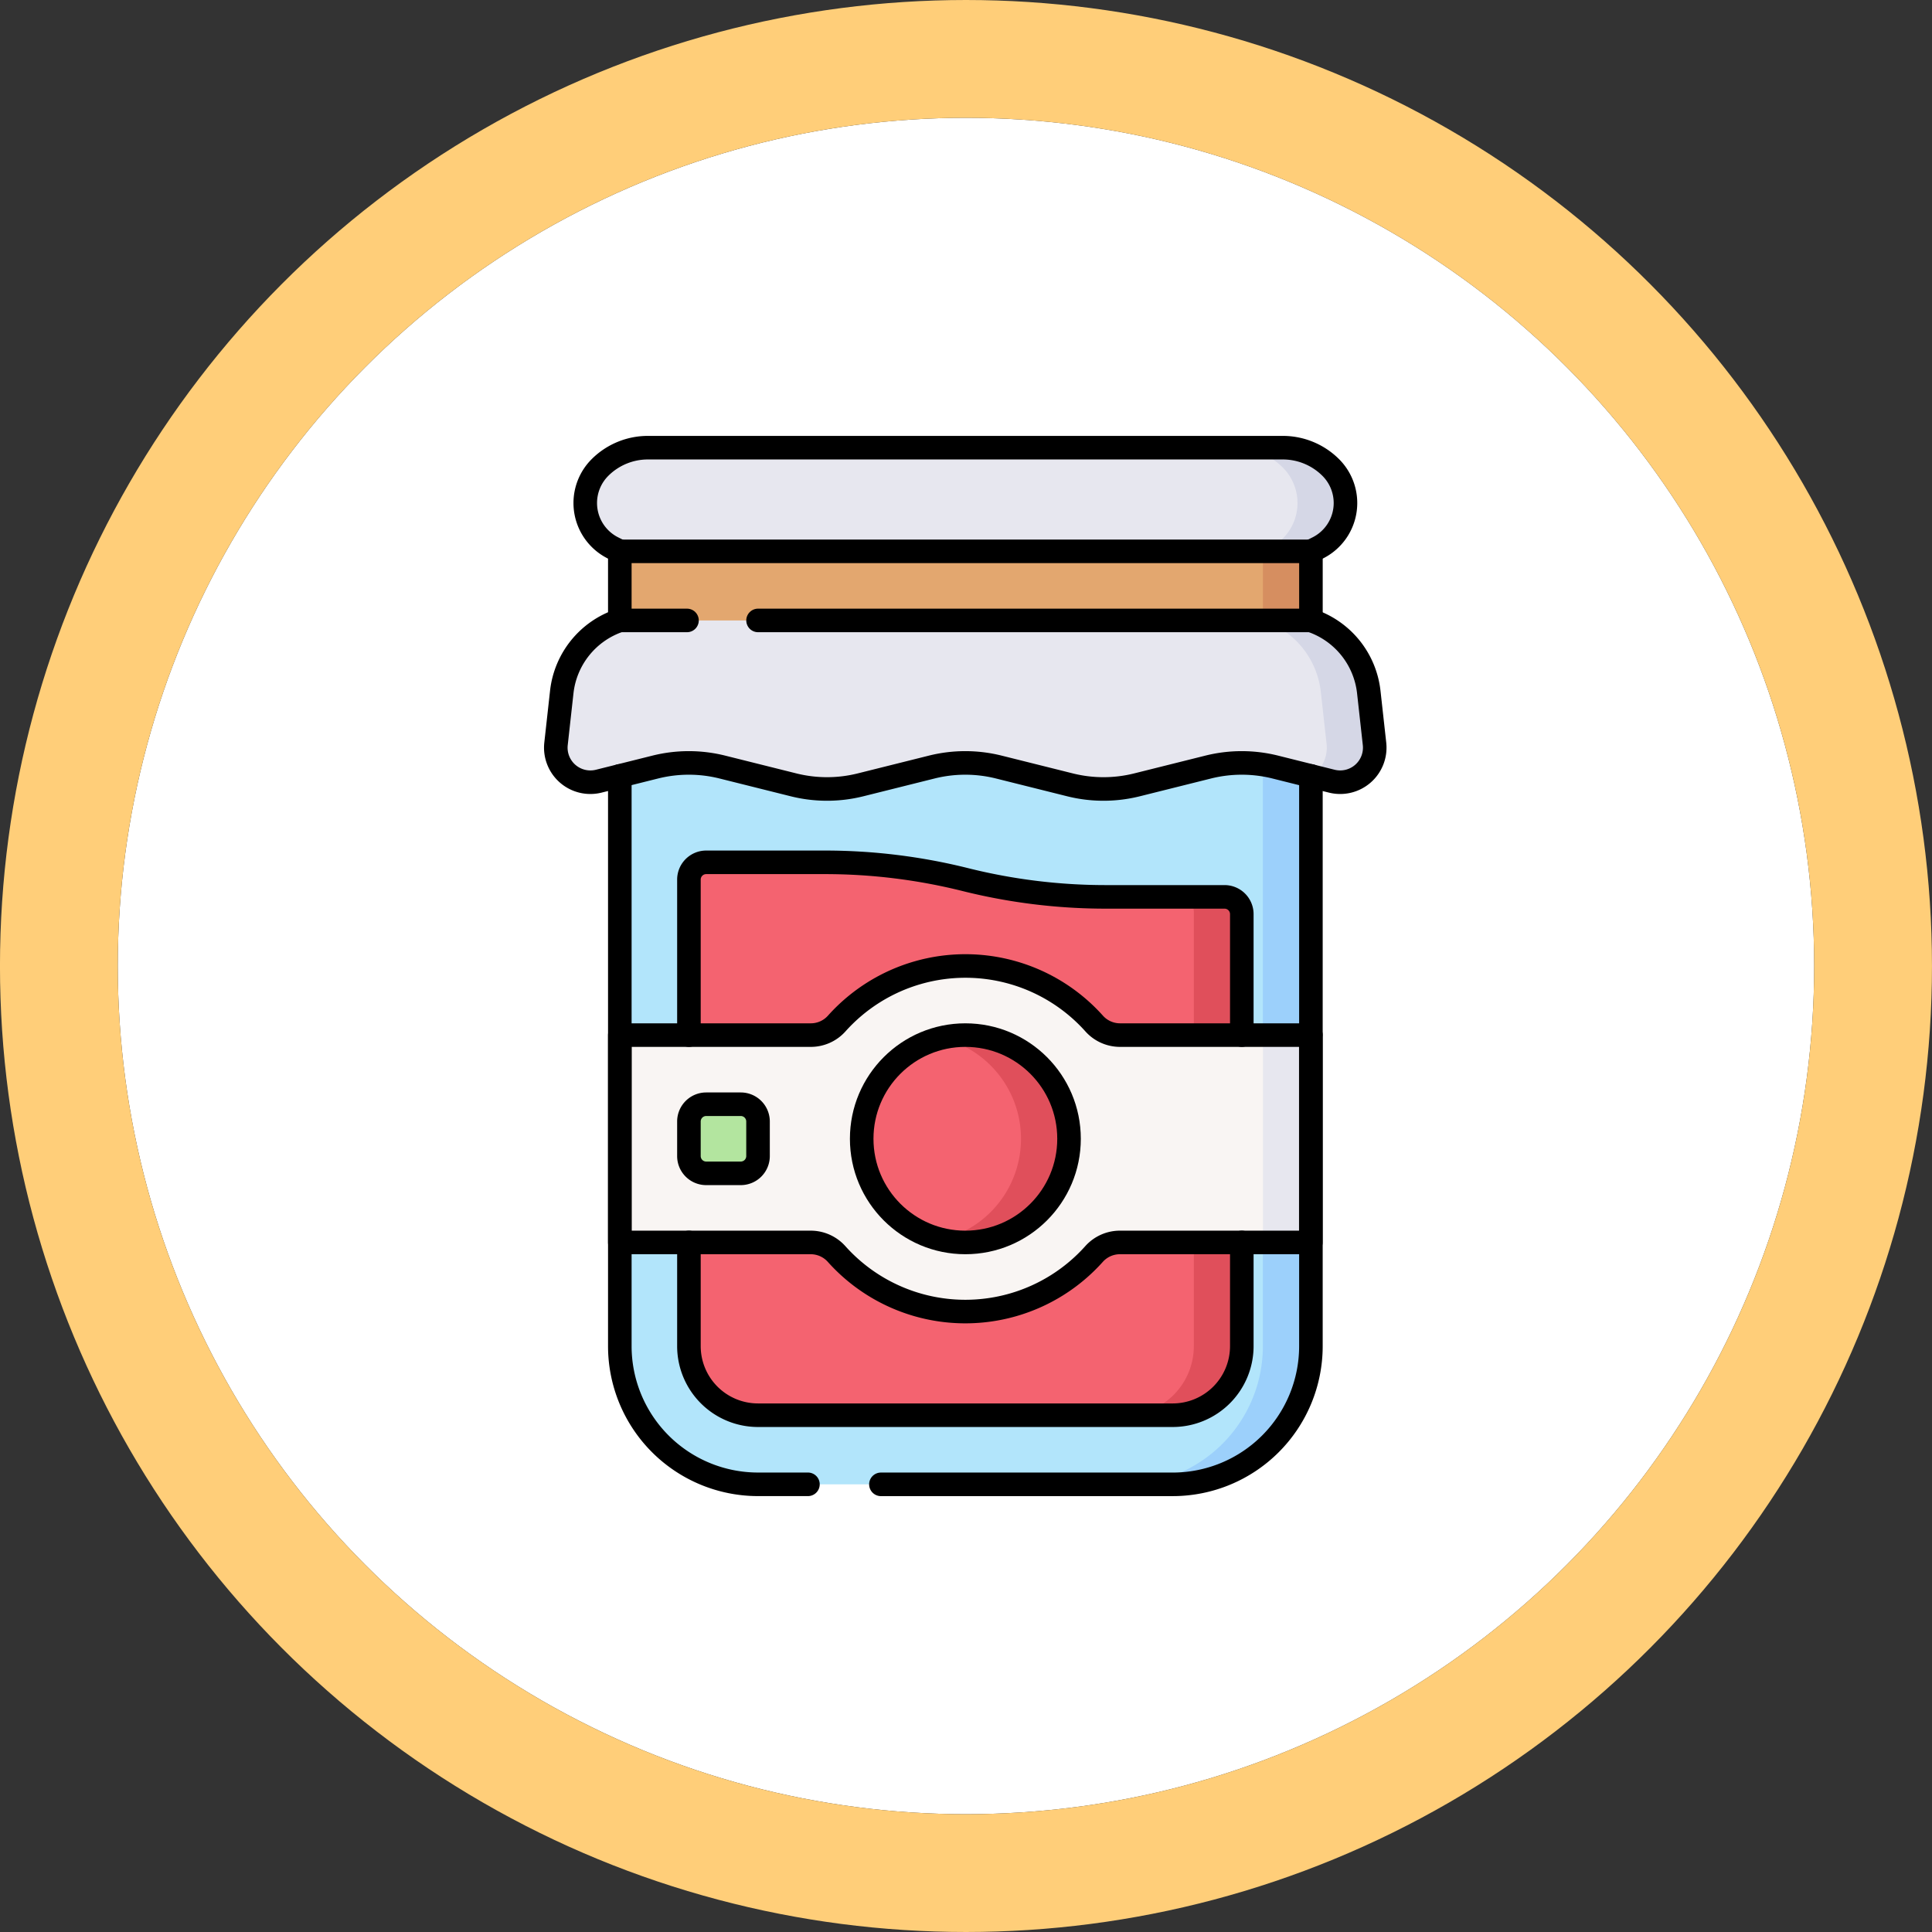 <svg height="82" viewBox="0 0 82 82" width="82" xmlns="http://www.w3.org/2000/svg"><rect x="0" y="0" width="82" height="82" fill="#333333" stroke="none"/><g fill="#fff" stroke="#ffce79" stroke-linejoin="round" stroke-width="5"><circle cx="40.999" cy="41" r="36" stroke="none"/><circle cx="40.999" cy="41" fill="none" r="38.5"/></g><path d="m119.666 132.283h-29.333v13.886l1.289 4.4-1.289 4.4v4.4a5.867 5.867 0 0 0 5.867 5.867h17.6a5.867 5.867 0 0 0 5.867-5.867v-4.4l-1.018-4.4 1.018-4.4z" fill="#b2e5fb" transform="translate(-64.026 -102.236)"/><path d="m340.3 146.169v-13.886h-2.036v27.086a5.867 5.867 0 0 1 -5.867 5.867h2.036a5.867 5.867 0 0 0 5.867-5.867v-4.4l-1.018-4.4z" fill="#9cd0fb" transform="translate(-284.663 -102.236)"/><path d="m145.251 226.833a2.933 2.933 0 0 1 -2.933 2.933h-15.918a2.933 2.933 0 0 1 -2.933-2.933v-19.8a.733.733 0 0 1 .733-.733h5.043a24.562 24.562 0 0 1 5.957.733 24.563 24.563 0 0 0 5.957.733h3.361a.733.733 0 0 1 .733.733z" fill="#f46370" transform="translate(-94.227 -169.7)"/><path d="m337.369 223.6a.733.733 0 0 0 -.733-.733h-1.687a.733.733 0 0 1 .384.645v18.421a2.933 2.933 0 0 1 -2.933 2.933h2.036a2.933 2.933 0 0 0 2.933-2.933z" fill="#e04f5b" transform="translate(-284.663 -184.801)"/><path d="m62.435 14.833a3.624 3.624 0 0 0 -2.456 3.038l-.244 2.2a1.467 1.467 0 0 0 1.813 1.585l2.4-.6a5.866 5.866 0 0 1 2.846 0l3.021.755a5.866 5.866 0 0 0 2.846 0l3.021-.755a5.866 5.866 0 0 1 2.846 0l3.021.755a5.866 5.866 0 0 0 2.846 0l3.021-.755a5.866 5.866 0 0 1 2.846 0l2.4.6a1.467 1.467 0 0 0 1.813-1.585l-.244-2.2a3.624 3.624 0 0 0 -2.456-3.038l-14.675-1.466 14.668-1.467.289-.144a2.131 2.131 0 0 0 1.178-1.906 2.131 2.131 0 0 0 -.624-1.507 2.877 2.877 0 0 0 -2.035-.843h-26.95a2.876 2.876 0 0 0 -2.034.842 2.131 2.131 0 0 0 -.624 1.507 2.131 2.131 0 0 0 1.178 1.906l.289.144 14.665 1.468z" fill="#e7e7ef" transform="translate(-36.128 11.5)"/><path d="m260.473 11.756a2.131 2.131 0 0 0 1.178-1.906 2.131 2.131 0 0 0 -.624-1.507 2.877 2.877 0 0 0 -2.034-.842h-2.036a2.876 2.876 0 0 1 2.034.842 2.131 2.131 0 0 1 .624 1.507 2.131 2.131 0 0 1 -1.178 1.906l-.289.144-13.648 1.365 1.018.1 14.666-1.465z" fill="#d5d7e6" transform="translate(-204.545 11.5)"/><path d="m262.885 80.47-.244-2.2a3.624 3.624 0 0 0 -2.456-3.038l-14.666-1.467-1.018.1 13.648 1.365a3.624 3.624 0 0 1 2.456 3.038l.244 2.2a1.46 1.46 0 0 1 -.629 1.372l.851.213a1.467 1.467 0 0 0 1.814-1.583z" fill="#d5d7e6" transform="translate(-204.545 -48.9)"/><path d="m117.63 60.133h-27.3v-2.933h27.3l1.018 1.467z" fill="#e3a76f" transform="translate(-64.026 -33.8)"/><path d="m53.603 23.4h2.036v2.933h-2.036z" fill="#d68e60"/><path d="m118.648 263.333-1.018-4.4h-6.058a1.475 1.475 0 0 1 -1.1-.484 7.332 7.332 0 0 0 -10.94 0 1.475 1.475 0 0 1 -1.1.484h-8.099v8.8h8.094a1.475 1.475 0 0 1 1.1.484 7.332 7.332 0 0 0 10.94 0 1.475 1.475 0 0 1 1.1-.484h6.058z" fill="#f9f5f3" transform="translate(-64.026 -215)"/><path d="m125.667 322.267h-1.467a.733.733 0 0 0 -.733.733v1.467a.733.733 0 0 0 .733.733h1.467a.733.733 0 0 0 .733-.733v-1.467a.733.733 0 0 0 -.733-.733z" fill="#b3e59f" transform="translate(-94.227 -275.401)"/><path d="m209.682 299.046 2.07-.288 2.7-3.992-3.479-4.28h-1.3a4.4 4.4 0 0 0 0 8.56z" fill="#f46370" transform="translate(-169.727 -246.434)"/><path d="m53.603 43.933h2.036v8.8h-2.036z" fill="#e7e7ef"/><path d="m245.518 289.133a4.407 4.407 0 0 0 -1.018.12 4.4 4.4 0 0 1 0 8.56 4.4 4.4 0 1 0 1.018-8.68z" fill="#e04f5b" transform="translate(-204.545 -245.2)"/><g fill="none" stroke="#000" stroke-linecap="round" stroke-linejoin="round" stroke-miterlimit="10"><path d="m93.184 60.133h-2.851v-2.933h29.333v2.933h-23.466" transform="translate(-64.026 -33.8)"/><path d="m104.566 11.9.289-.144a2.131 2.131 0 0 0 1.178-1.906 2.131 2.131 0 0 0 -.624-1.507 2.877 2.877 0 0 0 -2.034-.842h-26.95a2.876 2.876 0 0 0 -2.034.842 2.131 2.131 0 0 0 -.624 1.507 2.131 2.131 0 0 0 1.178 1.906l.289.144" transform="translate(-48.927 11.5)"/><path d="m98.317 194.949h-2.117a5.867 5.867 0 0 1 -5.867-5.867v-24.2" transform="translate(-64.026 -131.95)"/><path d="m233.767 164.883v24.2a5.867 5.867 0 0 1 -5.867 5.867h-12.383" transform="translate(-178.128 -131.95)"/><path d="m119.666 258.933h-8.094a1.475 1.475 0 0 1 -1.1-.484 7.332 7.332 0 0 0 -10.94 0 1.475 1.475 0 0 1 -1.1.484h-8.099v8.8h8.094a1.475 1.475 0 0 1 1.1.484 7.332 7.332 0 0 0 10.94 0 1.475 1.475 0 0 1 1.1-.484h8.094v-8.8z" transform="translate(-64.026 -215)"/><path d="m125.667 322.267h-1.467a.733.733 0 0 0 -.733.733v1.467a.733.733 0 0 0 .733.733h1.467a.733.733 0 0 0 .733-.733v-1.467a.733.733 0 0 0 -.733-.733z" transform="translate(-94.227 -275.4)"/><circle cx="40.973" cy="48.333" r="4.4"/><path d="m146.933 213.634v-5.134a.733.733 0 0 0 -.733-.733h-5.043a24.562 24.562 0 0 1 -5.957-.733 24.563 24.563 0 0 0 -5.957-.733h-5.043a.733.733 0 0 0 -.733.733v6.6" transform="translate(-94.227 -169.701)"/><path d="m123.467 388.533v4.4a2.933 2.933 0 0 0 2.933 2.933h17.6a2.933 2.933 0 0 0 2.933-2.933v-4.4" transform="translate(-94.227 -335.8)"/><path d="m91.769 90.333a3.624 3.624 0 0 1 2.456 3.038l.244 2.2a1.467 1.467 0 0 1 -1.813 1.585l-2.4-.6a5.866 5.866 0 0 0 -2.846 0l-3.021.755a5.866 5.866 0 0 1 -2.846 0l-3.021-.755a5.866 5.866 0 0 0 -2.846 0l-3.021.755a5.866 5.866 0 0 1 -2.846 0l-3.021-.755a5.866 5.866 0 0 0 -2.846 0l-2.4.6a1.467 1.467 0 0 1 -1.813-1.585l.244-2.2a3.624 3.624 0 0 1 2.456-3.038" transform="translate(-36.13 -64)"/></g></svg>
